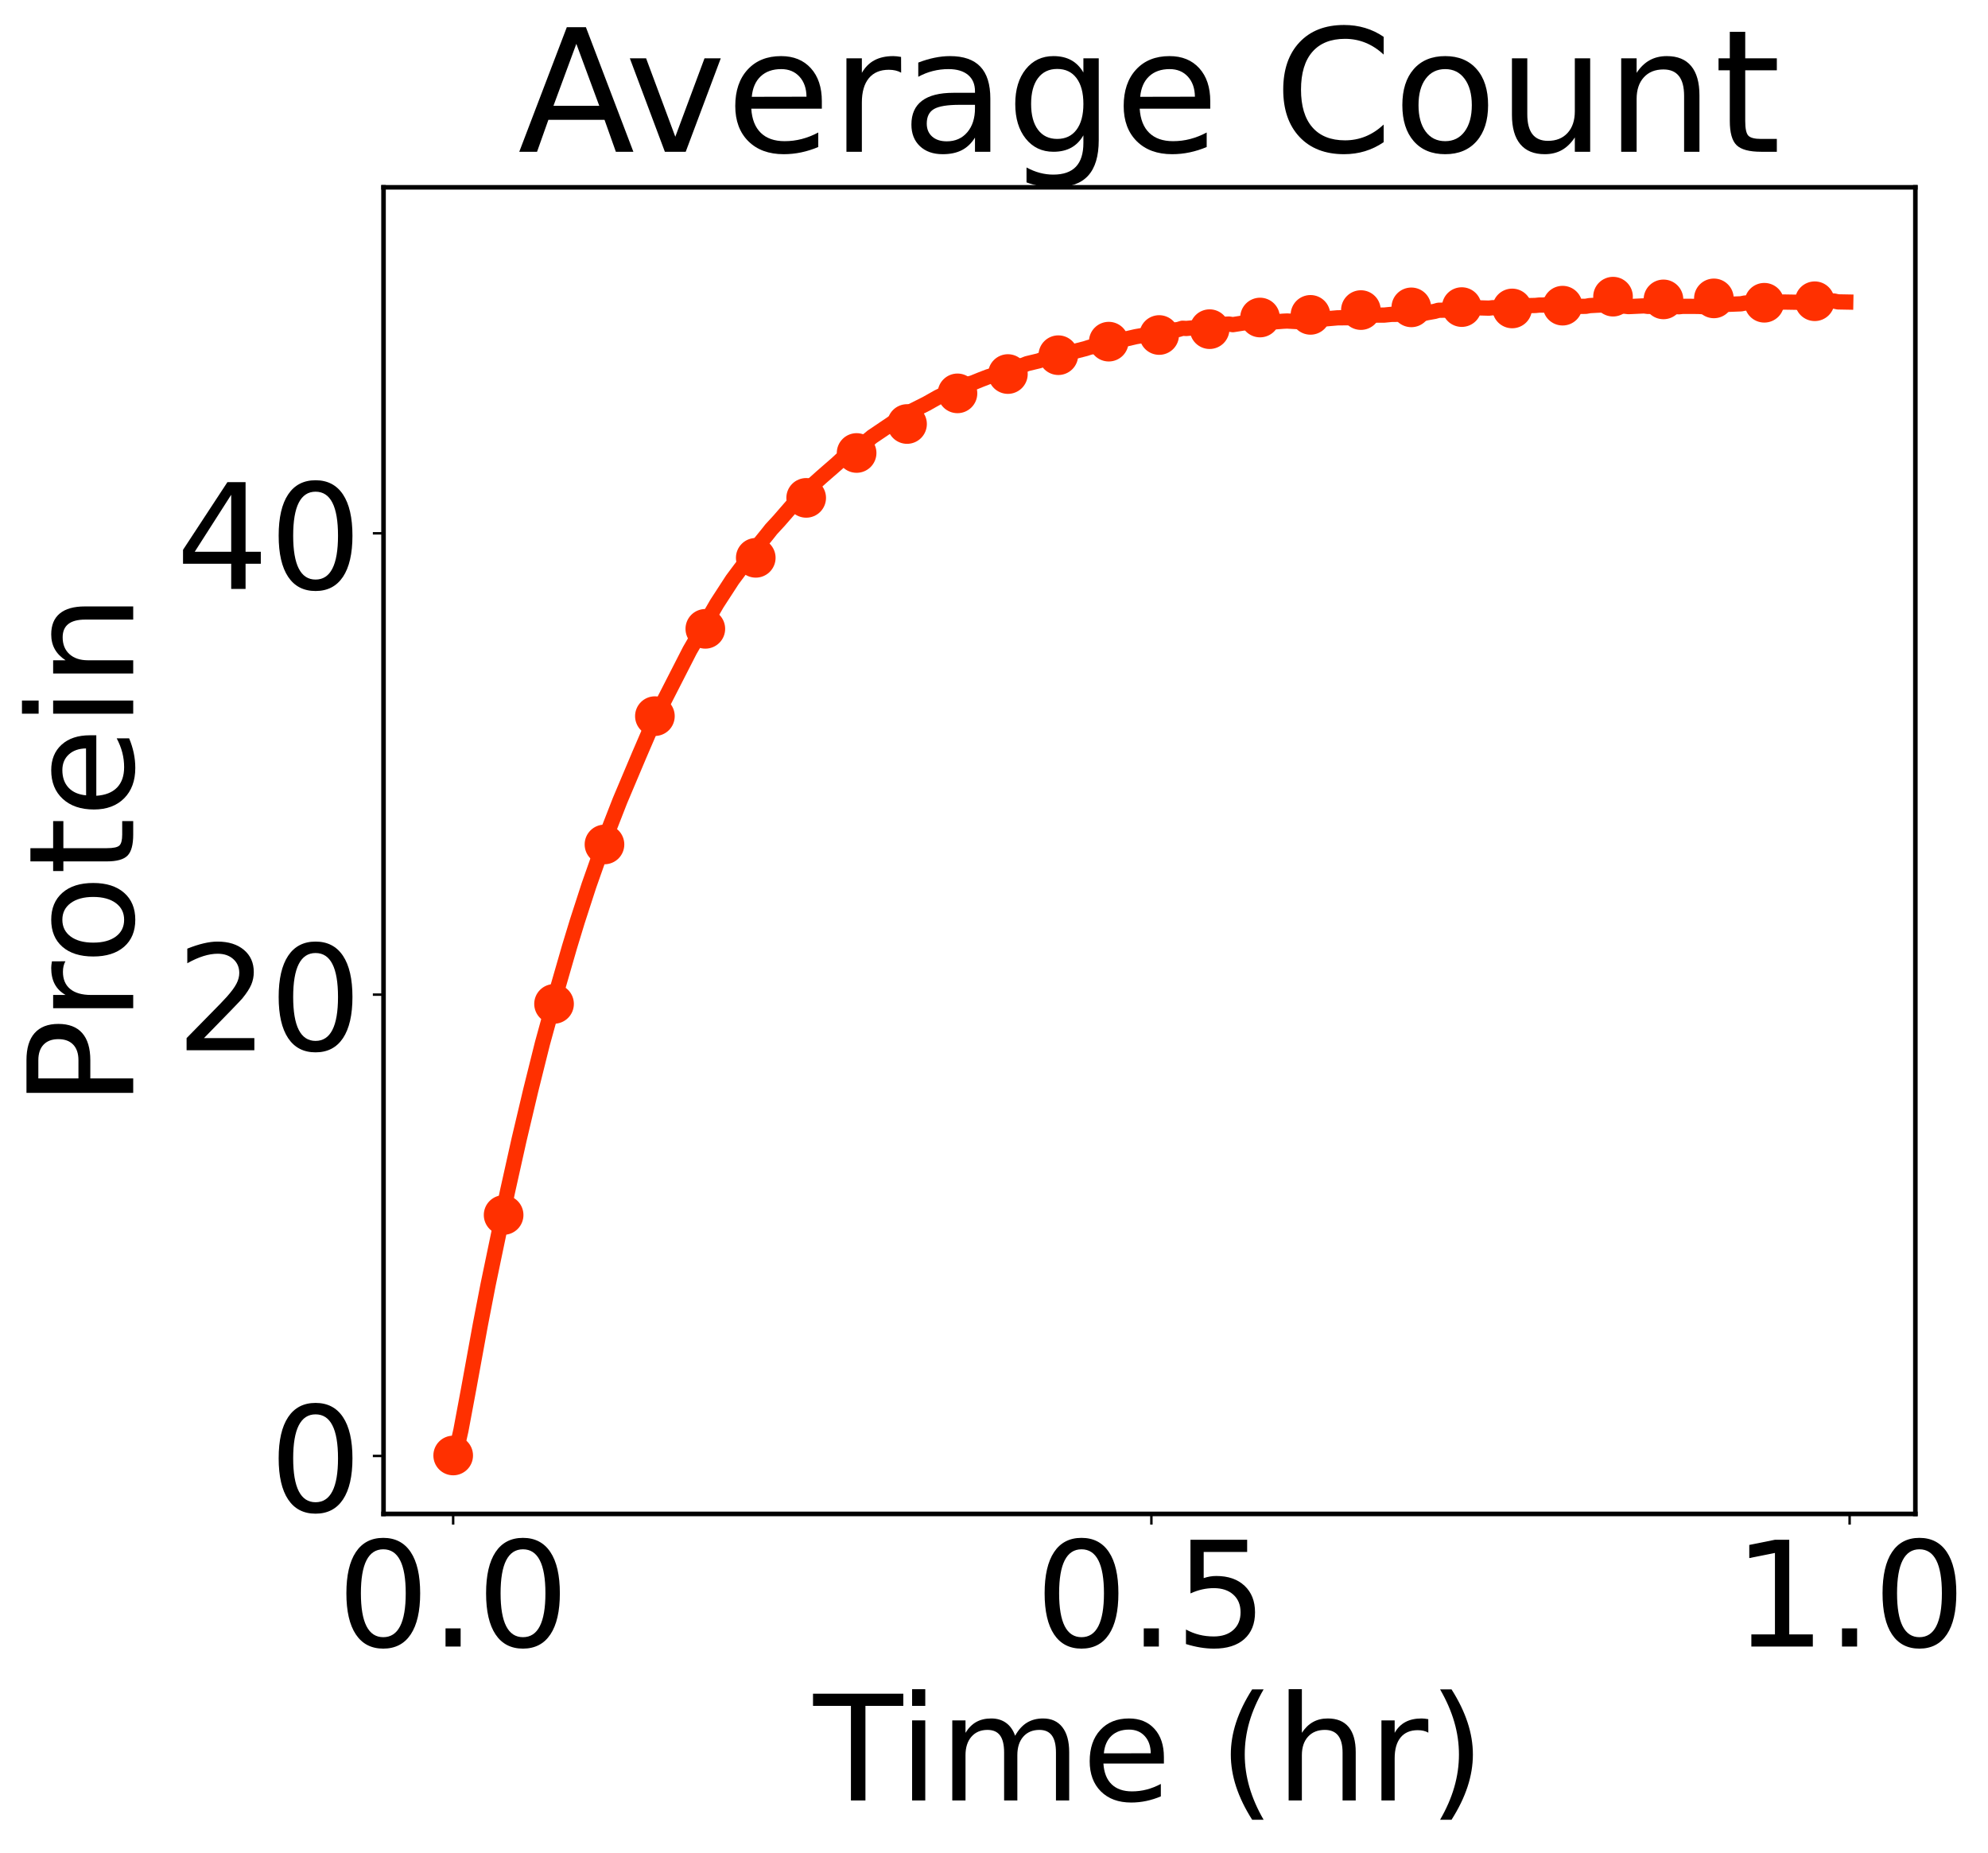 <?xml version="1.0" encoding="utf-8" standalone="no"?>
<!DOCTYPE svg PUBLIC "-//W3C//DTD SVG 1.1//EN"
  "http://www.w3.org/Graphics/SVG/1.1/DTD/svg11.dtd">
<!-- Created with matplotlib (https://matplotlib.org/) -->
<svg height="607.388pt" version="1.1" viewBox="0 0 651.747 607.388" width="651.747pt" xmlns="http://www.w3.org/2000/svg" xmlns:xlink="http://www.w3.org/1999/xlink">
 <defs>
  <style type="text/css">*{stroke-linecap:butt;stroke-linejoin:round;}</style>
 </defs>
 <g id="figure_1">
  <g id="patch_1">
   <path d="M 0 607.388 
L 651.747 607.388 
L 651.747 0 
L 0 0 
z
" style="fill:#ffffff;"/>
  </g>
  <g id="axes_1">
   <g id="patch_2">
    <path d="M 125.735 496.277 
L 627.935 496.277 
L 627.935 61.398 
L 125.735 61.398 
z
" style="fill:#ffffff;"/>
   </g>
   <g id="matplotlib.axis_1">
    <g id="xtick_1">
     <g id="line2d_1">
      <defs>
       <path d="M 0 0 
L 0 3.5 
" id="m3bb8c4fd80" style="stroke:#000000;stroke-width:0.8;"/>
      </defs>
      <g>
       <use style="stroke:#000000;stroke-width:0.8;" x="148.562" xlink:href="#m3bb8c4fd80" y="496.277"/>
      </g>
     </g>
     <g id="text_1">
      <!-- 0.0 -->
      <g transform="translate(110.395 539.75)scale(0.48 -0.48)">
       <defs>
        <path d="M 31.781 66.406 
Q 24.172 66.406 20.328 58.906 
Q 16.5 51.422 16.5 36.375 
Q 16.5 21.391 20.328 13.891 
Q 24.172 6.391 31.781 6.391 
Q 39.453 6.391 43.281 13.891 
Q 47.125 21.391 47.125 36.375 
Q 47.125 51.422 43.281 58.906 
Q 39.453 66.406 31.781 66.406 
z
M 31.781 74.219 
Q 44.047 74.219 50.516 64.516 
Q 56.984 54.828 56.984 36.375 
Q 56.984 17.969 50.516 8.266 
Q 44.047 -1.422 31.781 -1.422 
Q 19.531 -1.422 13.062 8.266 
Q 6.594 17.969 6.594 36.375 
Q 6.594 54.828 13.062 64.516 
Q 19.531 74.219 31.781 74.219 
z
" id="DejaVuSans-48"/>
        <path d="M 10.688 12.406 
L 21 12.406 
L 21 0 
L 10.688 0 
z
" id="DejaVuSans-46"/>
       </defs>
       <use xlink:href="#DejaVuSans-48"/>
       <use x="63.623" xlink:href="#DejaVuSans-46"/>
       <use x="95.41" xlink:href="#DejaVuSans-48"/>
      </g>
     </g>
    </g>
    <g id="xtick_2">
     <g id="line2d_2">
      <g>
       <use style="stroke:#000000;stroke-width:0.8;" x="377.471" xlink:href="#m3bb8c4fd80" y="496.277"/>
      </g>
     </g>
     <g id="text_2">
      <!-- 0.5 -->
      <g transform="translate(339.303 539.75)scale(0.48 -0.48)">
       <defs>
        <path d="M 10.797 72.906 
L 49.516 72.906 
L 49.516 64.594 
L 19.828 64.594 
L 19.828 46.734 
Q 21.969 47.469 24.109 47.828 
Q 26.266 48.188 28.422 48.188 
Q 40.625 48.188 47.75 41.5 
Q 54.891 34.812 54.891 23.391 
Q 54.891 11.625 47.562 5.094 
Q 40.234 -1.422 26.906 -1.422 
Q 22.312 -1.422 17.547 -0.641 
Q 12.797 0.141 7.719 1.703 
L 7.719 11.625 
Q 12.109 9.234 16.797 8.062 
Q 21.484 6.891 26.703 6.891 
Q 35.156 6.891 40.078 11.328 
Q 45.016 15.766 45.016 23.391 
Q 45.016 31 40.078 35.438 
Q 35.156 39.891 26.703 39.891 
Q 22.75 39.891 18.812 39.016 
Q 14.891 38.141 10.797 36.281 
z
" id="DejaVuSans-53"/>
       </defs>
       <use xlink:href="#DejaVuSans-48"/>
       <use x="63.623" xlink:href="#DejaVuSans-46"/>
       <use x="95.41" xlink:href="#DejaVuSans-53"/>
      </g>
     </g>
    </g>
    <g id="xtick_3">
     <g id="line2d_3">
      <g>
       <use style="stroke:#000000;stroke-width:0.8;" x="606.379" xlink:href="#m3bb8c4fd80" y="496.277"/>
      </g>
     </g>
     <g id="text_3">
      <!-- 1.0 -->
      <g transform="translate(568.212 539.75)scale(0.48 -0.48)">
       <defs>
        <path d="M 12.406 8.297 
L 28.516 8.297 
L 28.516 63.922 
L 10.984 60.406 
L 10.984 69.391 
L 28.422 72.906 
L 38.281 72.906 
L 38.281 8.297 
L 54.391 8.297 
L 54.391 0 
L 12.406 0 
z
" id="DejaVuSans-49"/>
       </defs>
       <use xlink:href="#DejaVuSans-49"/>
       <use x="63.623" xlink:href="#DejaVuSans-46"/>
       <use x="95.41" xlink:href="#DejaVuSans-48"/>
      </g>
     </g>
    </g>
    <g id="text_4">
     <!-- Time (hr) -->
     <g transform="translate(266.683 590.205)scale(0.48 -0.48)">
      <defs>
       <path d="M -0.297 72.906 
L 61.375 72.906 
L 61.375 64.594 
L 35.5 64.594 
L 35.5 0 
L 25.594 0 
L 25.594 64.594 
L -0.297 64.594 
z
" id="DejaVuSans-84"/>
       <path d="M 9.422 54.688 
L 18.406 54.688 
L 18.406 0 
L 9.422 0 
z
M 9.422 75.984 
L 18.406 75.984 
L 18.406 64.594 
L 9.422 64.594 
z
" id="DejaVuSans-105"/>
       <path d="M 52 44.188 
Q 55.375 50.25 60.062 53.125 
Q 64.75 56 71.094 56 
Q 79.641 56 84.281 50.016 
Q 88.922 44.047 88.922 33.016 
L 88.922 0 
L 79.891 0 
L 79.891 32.719 
Q 79.891 40.578 77.094 44.375 
Q 74.312 48.188 68.609 48.188 
Q 61.625 48.188 57.562 43.547 
Q 53.516 38.922 53.516 30.906 
L 53.516 0 
L 44.484 0 
L 44.484 32.719 
Q 44.484 40.625 41.703 44.406 
Q 38.922 48.188 33.109 48.188 
Q 26.219 48.188 22.156 43.531 
Q 18.109 38.875 18.109 30.906 
L 18.109 0 
L 9.078 0 
L 9.078 54.688 
L 18.109 54.688 
L 18.109 46.188 
Q 21.188 51.219 25.484 53.609 
Q 29.781 56 35.688 56 
Q 41.656 56 45.828 52.969 
Q 50 49.953 52 44.188 
z
" id="DejaVuSans-109"/>
       <path d="M 56.203 29.594 
L 56.203 25.203 
L 14.891 25.203 
Q 15.484 15.922 20.484 11.062 
Q 25.484 6.203 34.422 6.203 
Q 39.594 6.203 44.453 7.469 
Q 49.312 8.734 54.109 11.281 
L 54.109 2.781 
Q 49.266 0.734 44.188 -0.344 
Q 39.109 -1.422 33.891 -1.422 
Q 20.797 -1.422 13.156 6.188 
Q 5.516 13.812 5.516 26.812 
Q 5.516 40.234 12.766 48.109 
Q 20.016 56 32.328 56 
Q 43.359 56 49.781 48.891 
Q 56.203 41.797 56.203 29.594 
z
M 47.219 32.234 
Q 47.125 39.594 43.094 43.984 
Q 39.062 48.391 32.422 48.391 
Q 24.906 48.391 20.391 44.141 
Q 15.875 39.891 15.188 32.172 
z
" id="DejaVuSans-101"/>
       <path id="DejaVuSans-32"/>
       <path d="M 31 75.875 
Q 24.469 64.656 21.281 53.656 
Q 18.109 42.672 18.109 31.391 
Q 18.109 20.125 21.312 9.062 
Q 24.516 -2 31 -13.188 
L 23.188 -13.188 
Q 15.875 -1.703 12.234 9.375 
Q 8.594 20.453 8.594 31.391 
Q 8.594 42.281 12.203 53.312 
Q 15.828 64.359 23.188 75.875 
z
" id="DejaVuSans-40"/>
       <path d="M 54.891 33.016 
L 54.891 0 
L 45.906 0 
L 45.906 32.719 
Q 45.906 40.484 42.875 44.328 
Q 39.844 48.188 33.797 48.188 
Q 26.516 48.188 22.312 43.547 
Q 18.109 38.922 18.109 30.906 
L 18.109 0 
L 9.078 0 
L 9.078 75.984 
L 18.109 75.984 
L 18.109 46.188 
Q 21.344 51.125 25.703 53.562 
Q 30.078 56 35.797 56 
Q 45.219 56 50.047 50.172 
Q 54.891 44.344 54.891 33.016 
z
" id="DejaVuSans-104"/>
       <path d="M 41.109 46.297 
Q 39.594 47.172 37.812 47.578 
Q 36.031 48 33.891 48 
Q 26.266 48 22.188 43.047 
Q 18.109 38.094 18.109 28.812 
L 18.109 0 
L 9.078 0 
L 9.078 54.688 
L 18.109 54.688 
L 18.109 46.188 
Q 20.953 51.172 25.484 53.578 
Q 30.031 56 36.531 56 
Q 37.453 56 38.578 55.875 
Q 39.703 55.766 41.062 55.516 
z
" id="DejaVuSans-114"/>
       <path d="M 8.016 75.875 
L 15.828 75.875 
Q 23.141 64.359 26.781 53.312 
Q 30.422 42.281 30.422 31.391 
Q 30.422 20.453 26.781 9.375 
Q 23.141 -1.703 15.828 -13.188 
L 8.016 -13.188 
Q 14.5 -2 17.703 9.062 
Q 20.906 20.125 20.906 31.391 
Q 20.906 42.672 17.703 53.656 
Q 14.5 64.656 8.016 75.875 
z
" id="DejaVuSans-41"/>
      </defs>
      <use xlink:href="#DejaVuSans-84"/>
      <use x="57.959" xlink:href="#DejaVuSans-105"/>
      <use x="85.742" xlink:href="#DejaVuSans-109"/>
      <use x="183.154" xlink:href="#DejaVuSans-101"/>
      <use x="244.678" xlink:href="#DejaVuSans-32"/>
      <use x="276.465" xlink:href="#DejaVuSans-40"/>
      <use x="315.479" xlink:href="#DejaVuSans-104"/>
      <use x="378.857" xlink:href="#DejaVuSans-114"/>
      <use x="419.971" xlink:href="#DejaVuSans-41"/>
     </g>
    </g>
   </g>
   <g id="matplotlib.axis_2">
    <g id="ytick_1">
     <g id="line2d_4">
      <defs>
       <path d="M 0 0 
L -3.5 0 
" id="m0eff67f08b" style="stroke:#000000;stroke-width:0.8;"/>
      </defs>
      <g>
       <use style="stroke:#000000;stroke-width:0.8;" x="125.735" xlink:href="#m0eff67f08b" y="477.276"/>
      </g>
     </g>
     <g id="text_5">
      <!-- 0 -->
      <g transform="translate(88.195 495.512)scale(0.48 -0.48)">
       <use xlink:href="#DejaVuSans-48"/>
      </g>
     </g>
    </g>
    <g id="ytick_2">
     <g id="line2d_5">
      <g>
       <use style="stroke:#000000;stroke-width:0.8;" x="125.735" xlink:href="#m0eff67f08b" y="326.048"/>
      </g>
     </g>
     <g id="text_6">
      <!-- 20 -->
      <g transform="translate(57.655 344.284)scale(0.48 -0.48)">
       <defs>
        <path d="M 19.188 8.297 
L 53.609 8.297 
L 53.609 0 
L 7.328 0 
L 7.328 8.297 
Q 12.938 14.109 22.625 23.891 
Q 32.328 33.688 34.812 36.531 
Q 39.547 41.844 41.422 45.531 
Q 43.312 49.219 43.312 52.781 
Q 43.312 58.594 39.234 62.25 
Q 35.156 65.922 28.609 65.922 
Q 23.969 65.922 18.812 64.312 
Q 13.672 62.703 7.812 59.422 
L 7.812 69.391 
Q 13.766 71.781 18.938 73 
Q 24.125 74.219 28.422 74.219 
Q 39.75 74.219 46.484 68.547 
Q 53.219 62.891 53.219 53.422 
Q 53.219 48.922 51.531 44.891 
Q 49.859 40.875 45.406 35.406 
Q 44.188 33.984 37.641 27.219 
Q 31.109 20.453 19.188 8.297 
z
" id="DejaVuSans-50"/>
       </defs>
       <use xlink:href="#DejaVuSans-50"/>
       <use x="63.623" xlink:href="#DejaVuSans-48"/>
      </g>
     </g>
    </g>
    <g id="ytick_3">
     <g id="line2d_6">
      <g>
       <use style="stroke:#000000;stroke-width:0.8;" x="125.735" xlink:href="#m0eff67f08b" y="174.819"/>
      </g>
     </g>
     <g id="text_7">
      <!-- 40 -->
      <g transform="translate(57.655 193.055)scale(0.48 -0.48)">
       <defs>
        <path d="M 37.797 64.312 
L 12.891 25.391 
L 37.797 25.391 
z
M 35.203 72.906 
L 47.609 72.906 
L 47.609 25.391 
L 58.016 25.391 
L 58.016 17.188 
L 47.609 17.188 
L 47.609 0 
L 37.797 0 
L 37.797 17.188 
L 4.891 17.188 
L 4.891 26.703 
z
" id="DejaVuSans-52"/>
       </defs>
       <use xlink:href="#DejaVuSans-52"/>
       <use x="63.623" xlink:href="#DejaVuSans-48"/>
      </g>
     </g>
    </g>
    <g id="text_8">
     <!-- Protein -->
     <g transform="translate(43.672 362.954)rotate(-90)scale(0.48 -0.48)">
      <defs>
       <path d="M 19.672 64.797 
L 19.672 37.406 
L 32.078 37.406 
Q 38.969 37.406 42.719 40.969 
Q 46.484 44.531 46.484 51.125 
Q 46.484 57.672 42.719 61.234 
Q 38.969 64.797 32.078 64.797 
z
M 9.812 72.906 
L 32.078 72.906 
Q 44.344 72.906 50.609 67.359 
Q 56.891 61.812 56.891 51.125 
Q 56.891 40.328 50.609 34.812 
Q 44.344 29.297 32.078 29.297 
L 19.672 29.297 
L 19.672 0 
L 9.812 0 
z
" id="DejaVuSans-80"/>
       <path d="M 30.609 48.391 
Q 23.391 48.391 19.188 42.75 
Q 14.984 37.109 14.984 27.297 
Q 14.984 17.484 19.156 11.844 
Q 23.344 6.203 30.609 6.203 
Q 37.797 6.203 41.984 11.859 
Q 46.188 17.531 46.188 27.297 
Q 46.188 37.016 41.984 42.703 
Q 37.797 48.391 30.609 48.391 
z
M 30.609 56 
Q 42.328 56 49.016 48.375 
Q 55.719 40.766 55.719 27.297 
Q 55.719 13.875 49.016 6.219 
Q 42.328 -1.422 30.609 -1.422 
Q 18.844 -1.422 12.172 6.219 
Q 5.516 13.875 5.516 27.297 
Q 5.516 40.766 12.172 48.375 
Q 18.844 56 30.609 56 
z
" id="DejaVuSans-111"/>
       <path d="M 18.312 70.219 
L 18.312 54.688 
L 36.812 54.688 
L 36.812 47.703 
L 18.312 47.703 
L 18.312 18.016 
Q 18.312 11.328 20.141 9.422 
Q 21.969 7.516 27.594 7.516 
L 36.812 7.516 
L 36.812 0 
L 27.594 0 
Q 17.188 0 13.234 3.875 
Q 9.281 7.766 9.281 18.016 
L 9.281 47.703 
L 2.688 47.703 
L 2.688 54.688 
L 9.281 54.688 
L 9.281 70.219 
z
" id="DejaVuSans-116"/>
       <path d="M 54.891 33.016 
L 54.891 0 
L 45.906 0 
L 45.906 32.719 
Q 45.906 40.484 42.875 44.328 
Q 39.844 48.188 33.797 48.188 
Q 26.516 48.188 22.312 43.547 
Q 18.109 38.922 18.109 30.906 
L 18.109 0 
L 9.078 0 
L 9.078 54.688 
L 18.109 54.688 
L 18.109 46.188 
Q 21.344 51.125 25.703 53.562 
Q 30.078 56 35.797 56 
Q 45.219 56 50.047 50.172 
Q 54.891 44.344 54.891 33.016 
z
" id="DejaVuSans-110"/>
      </defs>
      <use xlink:href="#DejaVuSans-80"/>
      <use x="58.553" xlink:href="#DejaVuSans-114"/>
      <use x="97.416" xlink:href="#DejaVuSans-111"/>
      <use x="158.598" xlink:href="#DejaVuSans-116"/>
      <use x="197.807" xlink:href="#DejaVuSans-101"/>
      <use x="259.33" xlink:href="#DejaVuSans-105"/>
      <use x="287.113" xlink:href="#DejaVuSans-110"/>
     </g>
    </g>
   </g>
   <g id="line2d_7">
    <path clip-path="url(#p5eb3f9d279)" d="M 148.562 477.276 
L 149.834 474.518 
L 151.106 468.866 
L 153.649 455.266 
L 157.464 434.329 
L 160.008 421.17 
L 166.366 390.66 
L 170.181 373.539 
L 173.997 357.408 
L 177.812 342.11 
L 182.899 323.607 
L 186.714 310.388 
L 189.257 302.041 
L 193.072 290.275 
L 199.431 272.25 
L 203.246 262.466 
L 209.605 247.409 
L 214.691 235.609 
L 226.137 213.22 
L 235.039 197.852 
L 240.126 190.018 
L 242.669 186.609 
L 249.028 178.232 
L 251.571 175.095 
L 252.843 173.486 
L 255.386 170.726 
L 260.473 164.876 
L 261.745 163.553 
L 265.56 160.018 
L 266.832 158.615 
L 269.375 156.332 
L 274.462 151.903 
L 275.734 150.712 
L 278.277 148.796 
L 279.549 147.939 
L 280.821 146.786 
L 282.092 145.791 
L 284.636 144.234 
L 285.907 143.174 
L 296.081 136.306 
L 297.353 135.541 
L 303.711 132.344 
L 307.527 130.193 
L 310.07 128.968 
L 311.342 128.256 
L 312.613 127.686 
L 315.157 126.899 
L 316.429 126.594 
L 317.7 125.863 
L 318.972 125.487 
L 321.515 124.45 
L 324.059 123.471 
L 326.602 122.764 
L 327.874 122.445 
L 331.689 120.945 
L 332.961 120.662 
L 336.776 119.195 
L 340.591 118.281 
L 341.863 117.791 
L 343.135 117.638 
L 344.406 117.329 
L 346.95 116.396 
L 348.221 116.085 
L 349.493 115.903 
L 355.852 114.278 
L 357.123 113.863 
L 360.939 113.006 
L 367.297 111.24 
L 368.569 111.24 
L 372.384 110.359 
L 374.927 109.921 
L 377.471 109.341 
L 378.743 109.035 
L 383.829 108.531 
L 385.101 108.189 
L 386.373 107.998 
L 387.645 107.605 
L 388.916 107.673 
L 395.275 107.105 
L 397.818 106.486 
L 402.905 106.228 
L 404.177 106.424 
L 407.992 105.822 
L 409.264 105.876 
L 413.079 105.577 
L 414.351 105.699 
L 416.894 105.492 
L 418.166 105.49 
L 420.709 105.292 
L 421.981 105.235 
L 425.796 105.447 
L 430.883 104.731 
L 432.155 104.738 
L 438.513 104.186 
L 442.328 104.15 
L 443.6 104.127 
L 446.143 103.823 
L 448.687 103.751 
L 449.959 103.304 
L 453.774 103.292 
L 456.317 103.039 
L 457.589 103.044 
L 461.404 102.738 
L 463.947 102.705 
L 466.491 102.833 
L 467.763 102.53 
L 470.306 102.076 
L 471.578 101.712 
L 476.665 101.605 
L 481.751 100.898 
L 483.023 100.818 
L 485.567 100.935 
L 488.11 101.007 
L 489.382 100.87 
L 491.925 100.916 
L 493.197 100.516 
L 494.469 100.354 
L 497.012 100.394 
L 498.284 100.435 
L 499.555 100.213 
L 503.371 100.133 
L 504.642 100.001 
L 505.914 100.01 
L 507.186 99.841 
L 511.001 100.27 
L 512.273 100.324 
L 513.544 100.187 
L 516.088 100.461 
L 519.903 100.408 
L 521.175 100.18 
L 523.718 100.039 
L 526.261 99.937 
L 527.533 100.145 
L 530.077 100.064 
L 533.892 100.506 
L 538.979 100.272 
L 540.25 100.436 
L 542.794 100.385 
L 544.065 100.287 
L 547.881 100.432 
L 550.424 100.551 
L 551.696 100.415 
L 556.783 100.436 
L 559.326 100.598 
L 561.869 100.116 
L 563.141 100.185 
L 565.685 99.794 
L 570.771 99.595 
L 572.043 99.343 
L 575.858 99.136 
L 577.13 98.917 
L 578.402 98.907 
L 579.673 99.022 
L 580.945 98.918 
L 583.489 99.113 
L 584.76 99.007 
L 591.119 99.112 
L 593.662 99.159 
L 596.206 98.845 
L 597.477 98.794 
L 598.749 98.92 
L 600.021 98.607 
L 601.293 98.687 
L 602.564 98.959 
L 605.108 99.005 
L 605.108 99.005 
" style="fill:none;stroke:#ff3000;stroke-linecap:square;stroke-width:5;"/>
   </g>
   <g id="line2d_8">
    <defs>
     <path d="M 0 6 
C 1.591 6 3.117 5.368 4.243 4.243 
C 5.368 3.117 6 1.591 6 0 
C 6 -1.591 5.368 -3.117 4.243 -4.243 
C 3.117 -5.368 1.591 -6 0 -6 
C -1.591 -6 -3.117 -5.368 -4.243 -4.243 
C -5.368 -3.117 -6 -1.591 -6 0 
C -6 1.591 -5.368 3.117 -4.243 4.243 
C -3.117 5.368 -1.591 6 0 6 
z
" id="m6cfd0d1c7b" style="stroke:#ff3000;"/>
    </defs>
    <g clip-path="url(#p5eb3f9d279)">
     <use style="fill:#ff3000;stroke:#ff3000;" x="148.575" xlink:href="#m6cfd0d1c7b" y="477.121"/>
     <use style="fill:#ff3000;stroke:#ff3000;" x="165.107" xlink:href="#m6cfd0d1c7b" y="398.286"/>
     <use style="fill:#ff3000;stroke:#ff3000;" x="181.64" xlink:href="#m6cfd0d1c7b" y="329.088"/>
     <use style="fill:#ff3000;stroke:#ff3000;" x="198.172" xlink:href="#m6cfd0d1c7b" y="276.82"/>
     <use style="fill:#ff3000;stroke:#ff3000;" x="214.704" xlink:href="#m6cfd0d1c7b" y="234.758"/>
     <use style="fill:#ff3000;stroke:#ff3000;" x="231.236" xlink:href="#m6cfd0d1c7b" y="206.135"/>
     <use style="fill:#ff3000;stroke:#ff3000;" x="247.769" xlink:href="#m6cfd0d1c7b" y="182.86"/>
     <use style="fill:#ff3000;stroke:#ff3000;" x="264.301" xlink:href="#m6cfd0d1c7b" y="163.208"/>
     <use style="fill:#ff3000;stroke:#ff3000;" x="280.833" xlink:href="#m6cfd0d1c7b" y="148.492"/>
     <use style="fill:#ff3000;stroke:#ff3000;" x="297.366" xlink:href="#m6cfd0d1c7b" y="138.993"/>
     <use style="fill:#ff3000;stroke:#ff3000;" x="313.898" xlink:href="#m6cfd0d1c7b" y="128.948"/>
     <use style="fill:#ff3000;stroke:#ff3000;" x="330.43" xlink:href="#m6cfd0d1c7b" y="122.616"/>
     <use style="fill:#ff3000;stroke:#ff3000;" x="346.962" xlink:href="#m6cfd0d1c7b" y="116.434"/>
     <use style="fill:#ff3000;stroke:#ff3000;" x="363.495" xlink:href="#m6cfd0d1c7b" y="111.997"/>
     <use style="fill:#ff3000;stroke:#ff3000;" x="380.027" xlink:href="#m6cfd0d1c7b" y="109.821"/>
     <use style="fill:#ff3000;stroke:#ff3000;" x="396.559" xlink:href="#m6cfd0d1c7b" y="107.903"/>
     <use style="fill:#ff3000;stroke:#ff3000;" x="413.092" xlink:href="#m6cfd0d1c7b" y="104.087"/>
     <use style="fill:#ff3000;stroke:#ff3000;" x="429.624" xlink:href="#m6cfd0d1c7b" y="103.217"/>
     <use style="fill:#ff3000;stroke:#ff3000;" x="446.156" xlink:href="#m6cfd0d1c7b" y="101.647"/>
     <use style="fill:#ff3000;stroke:#ff3000;" x="462.688" xlink:href="#m6cfd0d1c7b" y="100.755"/>
     <use style="fill:#ff3000;stroke:#ff3000;" x="479.221" xlink:href="#m6cfd0d1c7b" y="100.667"/>
     <use style="fill:#ff3000;stroke:#ff3000;" x="495.753" xlink:href="#m6cfd0d1c7b" y="101.112"/>
     <use style="fill:#ff3000;stroke:#ff3000;" x="512.285" xlink:href="#m6cfd0d1c7b" y="100.2"/>
     <use style="fill:#ff3000;stroke:#ff3000;" x="528.818" xlink:href="#m6cfd0d1c7b" y="97.249"/>
     <use style="fill:#ff3000;stroke:#ff3000;" x="545.35" xlink:href="#m6cfd0d1c7b" y="98.145"/>
     <use style="fill:#ff3000;stroke:#ff3000;" x="561.882" xlink:href="#m6cfd0d1c7b" y="97.815"/>
     <use style="fill:#ff3000;stroke:#ff3000;" x="578.414" xlink:href="#m6cfd0d1c7b" y="99.245"/>
     <use style="fill:#ff3000;stroke:#ff3000;" x="594.947" xlink:href="#m6cfd0d1c7b" y="98.75"/>
    </g>
   </g>
   <g id="patch_3">
    <path d="M 125.735 496.277 
L 125.735 61.398 
" style="fill:none;stroke:#000000;stroke-linecap:square;stroke-linejoin:miter;stroke-width:1.5;"/>
   </g>
   <g id="patch_4">
    <path d="M 627.935 496.277 
L 627.935 61.398 
" style="fill:none;stroke:#000000;stroke-linecap:square;stroke-linejoin:miter;stroke-width:1.5;"/>
   </g>
   <g id="patch_5">
    <path d="M 125.735 496.277 
L 627.935 496.277 
" style="fill:none;stroke:#000000;stroke-linecap:square;stroke-linejoin:miter;stroke-width:1.5;"/>
   </g>
   <g id="patch_6">
    <path d="M 125.735 61.398 
L 627.935 61.398 
" style="fill:none;stroke:#000000;stroke-linecap:square;stroke-linejoin:miter;stroke-width:1.5;"/>
   </g>
   <g id="text_9">
    <!-- Average Count -->
    <g transform="translate(169.801 49.751)scale(0.56 -0.56)">
     <defs>
      <path d="M 34.188 63.188 
L 20.797 26.906 
L 47.609 26.906 
z
M 28.609 72.906 
L 39.797 72.906 
L 67.578 0 
L 57.328 0 
L 50.688 18.703 
L 17.828 18.703 
L 11.188 0 
L 0.781 0 
z
" id="DejaVuSans-65"/>
      <path d="M 2.984 54.688 
L 12.5 54.688 
L 29.594 8.797 
L 46.688 54.688 
L 56.203 54.688 
L 35.688 0 
L 23.484 0 
z
" id="DejaVuSans-118"/>
      <path d="M 34.281 27.484 
Q 23.391 27.484 19.188 25 
Q 14.984 22.516 14.984 16.5 
Q 14.984 11.719 18.141 8.906 
Q 21.297 6.109 26.703 6.109 
Q 34.188 6.109 38.703 11.406 
Q 43.219 16.703 43.219 25.484 
L 43.219 27.484 
z
M 52.203 31.203 
L 52.203 0 
L 43.219 0 
L 43.219 8.297 
Q 40.141 3.328 35.547 0.953 
Q 30.953 -1.422 24.312 -1.422 
Q 15.922 -1.422 10.953 3.297 
Q 6 8.016 6 15.922 
Q 6 25.141 12.172 29.828 
Q 18.359 34.516 30.609 34.516 
L 43.219 34.516 
L 43.219 35.406 
Q 43.219 41.609 39.141 45 
Q 35.062 48.391 27.688 48.391 
Q 23 48.391 18.547 47.266 
Q 14.109 46.141 10.016 43.891 
L 10.016 52.203 
Q 14.938 54.109 19.578 55.047 
Q 24.219 56 28.609 56 
Q 40.484 56 46.344 49.844 
Q 52.203 43.703 52.203 31.203 
z
" id="DejaVuSans-97"/>
      <path d="M 45.406 27.984 
Q 45.406 37.75 41.375 43.109 
Q 37.359 48.484 30.078 48.484 
Q 22.859 48.484 18.828 43.109 
Q 14.797 37.75 14.797 27.984 
Q 14.797 18.266 18.828 12.891 
Q 22.859 7.516 30.078 7.516 
Q 37.359 7.516 41.375 12.891 
Q 45.406 18.266 45.406 27.984 
z
M 54.391 6.781 
Q 54.391 -7.172 48.188 -13.984 
Q 42 -20.797 29.203 -20.797 
Q 24.469 -20.797 20.266 -20.094 
Q 16.062 -19.391 12.109 -17.922 
L 12.109 -9.188 
Q 16.062 -11.328 19.922 -12.344 
Q 23.781 -13.375 27.781 -13.375 
Q 36.625 -13.375 41.016 -8.766 
Q 45.406 -4.156 45.406 5.172 
L 45.406 9.625 
Q 42.625 4.781 38.281 2.391 
Q 33.938 0 27.875 0 
Q 17.828 0 11.672 7.656 
Q 5.516 15.328 5.516 27.984 
Q 5.516 40.672 11.672 48.328 
Q 17.828 56 27.875 56 
Q 33.938 56 38.281 53.609 
Q 42.625 51.219 45.406 46.391 
L 45.406 54.688 
L 54.391 54.688 
z
" id="DejaVuSans-103"/>
      <path d="M 64.406 67.281 
L 64.406 56.891 
Q 59.422 61.531 53.781 63.812 
Q 48.141 66.109 41.797 66.109 
Q 29.297 66.109 22.656 58.469 
Q 16.016 50.828 16.016 36.375 
Q 16.016 21.969 22.656 14.328 
Q 29.297 6.688 41.797 6.688 
Q 48.141 6.688 53.781 8.984 
Q 59.422 11.281 64.406 15.922 
L 64.406 5.609 
Q 59.234 2.094 53.438 0.328 
Q 47.656 -1.422 41.219 -1.422 
Q 24.656 -1.422 15.125 8.703 
Q 5.609 18.844 5.609 36.375 
Q 5.609 53.953 15.125 64.078 
Q 24.656 74.219 41.219 74.219 
Q 47.75 74.219 53.531 72.484 
Q 59.328 70.75 64.406 67.281 
z
" id="DejaVuSans-67"/>
      <path d="M 8.5 21.578 
L 8.5 54.688 
L 17.484 54.688 
L 17.484 21.922 
Q 17.484 14.156 20.5 10.266 
Q 23.531 6.391 29.594 6.391 
Q 36.859 6.391 41.078 11.031 
Q 45.312 15.672 45.312 23.688 
L 45.312 54.688 
L 54.297 54.688 
L 54.297 0 
L 45.312 0 
L 45.312 8.406 
Q 42.047 3.422 37.719 1 
Q 33.406 -1.422 27.688 -1.422 
Q 18.266 -1.422 13.375 4.438 
Q 8.5 10.297 8.5 21.578 
z
M 31.109 56 
z
" id="DejaVuSans-117"/>
     </defs>
     <use xlink:href="#DejaVuSans-65"/>
     <use x="62.533" xlink:href="#DejaVuSans-118"/>
     <use x="121.713" xlink:href="#DejaVuSans-101"/>
     <use x="183.236" xlink:href="#DejaVuSans-114"/>
     <use x="224.35" xlink:href="#DejaVuSans-97"/>
     <use x="285.629" xlink:href="#DejaVuSans-103"/>
     <use x="349.105" xlink:href="#DejaVuSans-101"/>
     <use x="410.629" xlink:href="#DejaVuSans-32"/>
     <use x="442.416" xlink:href="#DejaVuSans-67"/>
     <use x="512.24" xlink:href="#DejaVuSans-111"/>
     <use x="573.422" xlink:href="#DejaVuSans-117"/>
     <use x="636.801" xlink:href="#DejaVuSans-110"/>
     <use x="700.18" xlink:href="#DejaVuSans-116"/>
    </g>
   </g>
  </g>
 </g>
 <defs>
  <clipPath id="p5eb3f9d279">
   <rect height="434.88" width="502.2" x="125.735" y="61.398"/>
  </clipPath>
 </defs>
</svg>

